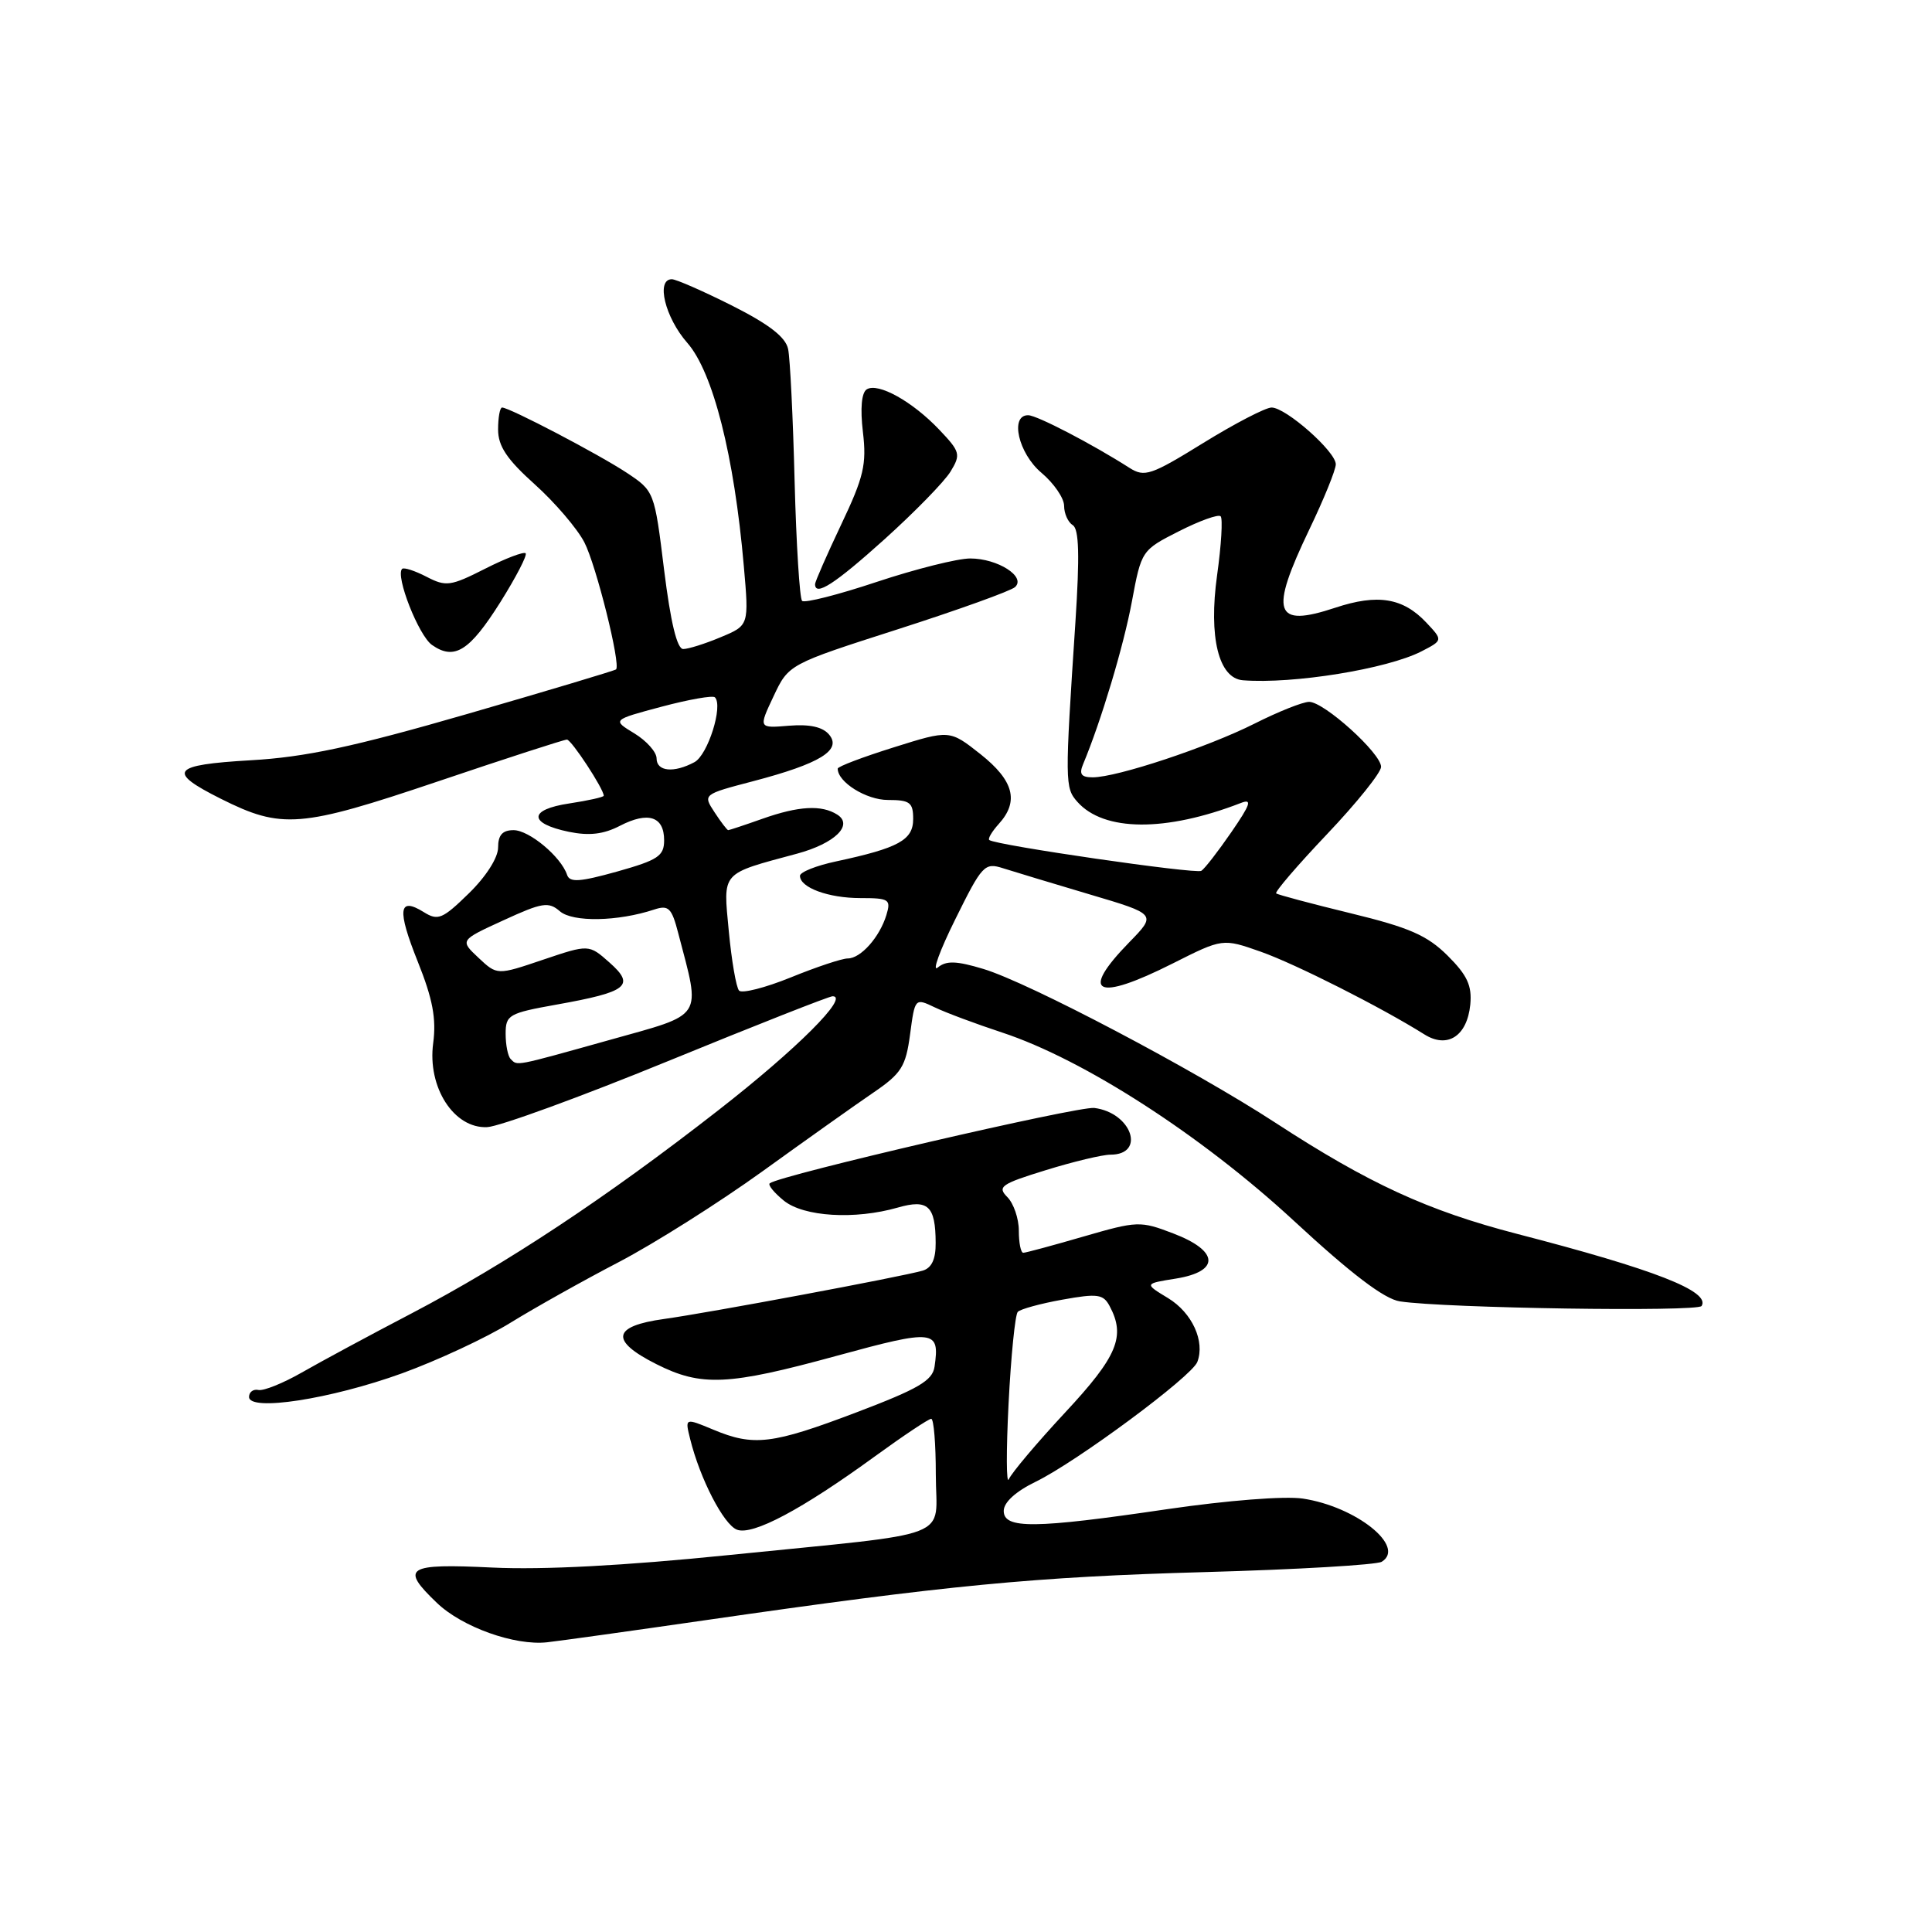 <?xml version="1.0" encoding="UTF-8" standalone="no"?>
<!DOCTYPE svg PUBLIC "-//W3C//DTD SVG 1.1//EN" "http://www.w3.org/Graphics/SVG/1.1/DTD/svg11.dtd" >
<svg xmlns="http://www.w3.org/2000/svg" xmlns:xlink="http://www.w3.org/1999/xlink" version="1.1" viewBox="0 0 256 256">
 <g >
 <path fill="currentColor"
d=" M 93.50 214.68 C 125.54 210.05 137.08 208.94 159.68 208.31 C 171.90 207.97 182.43 207.35 183.09 206.94 C 186.33 204.94 179.69 199.63 172.63 198.57 C 170.23 198.21 162.63 198.81 154.68 199.97 C 137.04 202.57 133.00 202.61 133.00 200.20 C 133.00 199.07 134.59 197.62 137.25 196.33 C 142.70 193.67 157.91 182.40 158.65 180.47 C 159.70 177.74 157.97 173.95 154.78 172.01 C 151.61 170.09 151.61 170.09 155.81 169.42 C 161.69 168.47 161.53 165.75 155.47 163.44 C 151.09 161.76 150.71 161.78 143.56 163.85 C 139.50 165.03 135.91 166.00 135.59 166.00 C 135.26 166.00 135.00 164.68 135.00 163.07 C 135.00 161.46 134.31 159.46 133.48 158.62 C 132.11 157.25 132.64 156.88 138.58 155.05 C 142.23 153.92 146.08 153.00 147.14 153.00 C 151.87 153.00 149.95 147.43 145.00 146.81 C 142.87 146.55 103.43 155.70 102.00 156.79 C 101.72 157.00 102.56 158.03 103.86 159.09 C 106.50 161.23 113.27 161.64 118.96 160.01 C 122.97 158.86 123.96 159.78 123.98 164.68 C 124.00 166.86 123.45 168.02 122.25 168.37 C 119.36 169.20 93.91 173.95 88.00 174.77 C 81.12 175.72 80.79 177.64 86.96 180.75 C 92.93 183.76 96.46 183.60 110.91 179.64 C 123.83 176.11 124.55 176.19 123.83 181.10 C 123.56 182.94 121.69 184.03 113.50 187.14 C 102.30 191.39 99.87 191.68 94.50 189.43 C 90.75 187.87 90.75 187.87 91.45 190.68 C 92.75 195.94 95.89 202.02 97.65 202.69 C 99.72 203.49 106.24 200.03 115.95 192.96 C 119.71 190.23 123.05 188.00 123.39 188.00 C 123.73 188.00 124.00 191.32 124.00 195.39 C 124.00 204.16 127.12 202.95 96.50 206.06 C 82.76 207.46 71.96 208.03 65.25 207.71 C 53.85 207.16 52.99 207.70 57.88 212.38 C 61.23 215.60 68.21 218.09 72.50 217.61 C 74.15 217.43 83.60 216.11 93.50 214.68 Z  M 53.28 181.97 C 57.98 180.26 64.45 177.25 67.66 175.26 C 70.87 173.28 77.33 169.66 82.00 167.23 C 86.67 164.79 95.22 159.39 101.00 155.23 C 106.78 151.06 113.40 146.36 115.72 144.78 C 119.45 142.24 120.02 141.32 120.59 137.06 C 121.23 132.24 121.24 132.23 123.86 133.48 C 125.31 134.18 129.34 135.68 132.80 136.82 C 143.62 140.39 159.20 150.45 171.42 161.74 C 179.07 168.82 183.43 172.13 185.50 172.44 C 191.46 173.35 224.97 173.85 225.47 173.05 C 226.67 171.11 219.28 168.22 201.00 163.49 C 189.17 160.42 181.37 156.83 169.00 148.77 C 158.20 141.73 136.32 130.20 130.30 128.39 C 126.72 127.31 125.38 127.27 124.26 128.20 C 123.47 128.86 124.51 125.98 126.58 121.81 C 130.14 114.61 130.46 114.26 132.92 115.05 C 134.34 115.50 139.50 117.06 144.38 118.51 C 153.26 121.14 153.26 121.14 149.63 124.86 C 142.98 131.68 145.23 132.78 155.38 127.67 C 162.01 124.33 162.01 124.33 167.07 126.11 C 171.65 127.73 183.00 133.46 188.75 137.07 C 191.80 138.98 194.40 137.29 194.82 133.12 C 195.06 130.61 194.43 129.23 191.82 126.63 C 189.11 123.94 186.74 122.90 179.00 121.02 C 173.78 119.75 169.32 118.56 169.10 118.38 C 168.89 118.19 171.92 114.66 175.85 110.52 C 179.78 106.38 183.00 102.37 183.00 101.61 C 183.00 99.82 175.45 93.00 173.47 93.00 C 172.63 93.00 169.37 94.30 166.22 95.89 C 160.02 99.01 148.01 103.00 144.79 103.00 C 143.27 103.00 142.96 102.58 143.52 101.25 C 145.90 95.56 148.89 85.59 149.98 79.71 C 151.24 72.95 151.27 72.90 156.22 70.39 C 158.96 69.00 161.44 68.11 161.74 68.41 C 162.04 68.71 161.83 72.23 161.27 76.23 C 160.13 84.42 161.47 89.89 164.70 90.14 C 171.35 90.66 183.81 88.64 188.35 86.31 C 191.20 84.84 191.20 84.84 189.01 82.51 C 185.91 79.21 182.55 78.66 176.92 80.53 C 168.83 83.21 168.18 81.24 173.50 70.14 C 175.43 66.12 177.00 62.25 177.00 61.52 C 177.00 59.84 170.39 54.00 168.49 54.00 C 167.70 54.00 163.63 56.11 159.45 58.69 C 152.51 62.98 151.66 63.26 149.67 62.00 C 144.71 58.83 137.42 55.04 136.25 55.02 C 133.77 54.98 134.94 60.08 138.00 62.65 C 139.65 64.04 141.00 66.01 141.00 67.03 C 141.00 68.05 141.52 69.20 142.15 69.59 C 142.98 70.10 143.07 73.63 142.50 82.40 C 141.09 103.74 141.10 104.38 142.76 106.25 C 146.27 110.20 154.45 110.26 164.42 106.40 C 165.96 105.80 165.71 106.56 163.15 110.28 C 161.40 112.82 159.62 115.12 159.18 115.39 C 158.45 115.84 132.04 112.01 131.09 111.31 C 130.86 111.15 131.43 110.19 132.34 109.18 C 135.06 106.18 134.34 103.44 129.92 99.93 C 125.83 96.70 125.83 96.70 118.42 99.03 C 114.34 100.31 111.00 101.57 111.00 101.85 C 111.00 103.64 114.79 106.00 117.65 106.00 C 120.57 106.00 121.00 106.33 121.00 108.52 C 121.00 111.31 119.09 112.36 110.79 114.14 C 108.15 114.70 106.00 115.56 106.00 116.05 C 106.00 117.61 109.76 119.00 114.00 119.00 C 117.82 119.00 118.08 119.17 117.45 121.25 C 116.55 124.19 114.05 127.00 112.33 127.00 C 111.57 127.00 108.18 128.13 104.79 129.51 C 101.39 130.89 98.31 131.67 97.93 131.26 C 97.55 130.84 96.94 127.30 96.57 123.39 C 95.82 115.40 95.41 115.87 105.63 113.11 C 110.62 111.76 113.12 109.32 110.94 107.94 C 108.86 106.62 105.83 106.79 101.00 108.50 C 98.66 109.33 96.63 110.00 96.49 110.00 C 96.35 110.00 95.53 108.93 94.68 107.63 C 93.13 105.26 93.13 105.26 99.81 103.51 C 108.64 101.19 111.57 99.40 109.87 97.35 C 109.02 96.32 107.30 95.94 104.56 96.16 C 100.50 96.50 100.50 96.50 102.50 92.26 C 104.50 88.02 104.50 88.02 119.00 83.37 C 126.97 80.81 133.95 78.30 134.50 77.79 C 135.99 76.42 132.20 74.00 128.56 74.00 C 126.88 74.00 121.31 75.40 116.19 77.10 C 111.07 78.81 106.61 79.94 106.28 79.62 C 105.96 79.29 105.51 72.16 105.29 63.76 C 105.08 55.37 104.69 47.49 104.43 46.25 C 104.10 44.67 101.92 42.98 97.01 40.50 C 93.18 38.58 89.59 37.00 89.02 37.00 C 86.89 37.00 88.12 42.07 91.07 45.43 C 94.48 49.31 97.29 60.39 98.56 75.01 C 99.25 82.87 99.25 82.87 95.50 84.43 C 93.44 85.30 91.20 86.00 90.53 86.00 C 89.71 86.00 88.86 82.45 88.00 75.54 C 86.72 65.12 86.70 65.07 83.04 62.64 C 79.33 60.19 67.51 54.00 66.53 54.00 C 66.24 54.00 66.00 55.31 66.00 56.91 C 66.00 59.12 67.16 60.86 70.86 64.18 C 73.53 66.58 76.49 70.04 77.43 71.86 C 79.00 74.90 82.28 88.05 81.63 88.70 C 81.48 88.85 72.61 91.51 61.93 94.60 C 46.82 98.97 40.44 100.33 33.21 100.74 C 22.73 101.35 22.04 102.22 29.26 105.84 C 37.34 109.89 39.79 109.69 57.97 103.56 C 67.02 100.50 74.74 98.00 75.12 98.00 C 75.71 98.00 80.00 104.54 80.00 105.44 C 80.00 105.62 77.95 106.08 75.44 106.46 C 70.02 107.27 69.99 109.10 75.38 110.22 C 78.07 110.77 79.97 110.55 82.15 109.42 C 85.89 107.49 88.00 108.18 88.00 111.34 C 88.00 113.43 87.19 113.96 81.79 115.48 C 76.81 116.87 75.49 116.96 75.14 115.92 C 74.34 113.52 70.12 110.00 68.05 110.00 C 66.58 110.00 66.00 110.65 66.00 112.30 C 66.00 113.65 64.40 116.16 62.12 118.38 C 58.64 121.78 58.03 122.03 56.17 120.87 C 52.80 118.77 52.59 120.51 55.36 127.43 C 57.34 132.37 57.83 134.98 57.40 138.22 C 56.61 144.07 60.15 149.57 64.56 149.35 C 66.17 149.27 76.95 145.34 88.50 140.61 C 100.05 135.88 109.87 132.01 110.32 132.01 C 112.61 131.99 105.57 139.02 95.20 147.10 C 80.35 158.69 67.14 167.43 54.50 174.05 C 49.00 176.92 42.48 180.44 40.00 181.86 C 37.52 183.28 34.94 184.32 34.25 184.18 C 33.56 184.03 33.00 184.45 33.00 185.10 C 33.00 187.06 43.80 185.40 53.28 181.97 Z  M 66.30 79.79 C 68.38 76.47 69.89 73.56 69.65 73.31 C 69.40 73.07 66.97 73.99 64.26 75.37 C 59.70 77.68 59.09 77.76 56.51 76.42 C 54.96 75.62 53.51 75.15 53.28 75.38 C 52.36 76.30 55.47 84.22 57.24 85.46 C 60.21 87.54 62.21 86.28 66.30 79.79 Z  M 117.22 71.44 C 121.22 67.83 125.16 63.80 125.96 62.47 C 127.33 60.22 127.23 59.85 124.46 56.94 C 120.90 53.19 116.35 50.66 114.85 51.59 C 114.16 52.02 113.97 54.11 114.34 57.24 C 114.85 61.53 114.46 63.20 111.46 69.51 C 109.56 73.52 108.00 77.08 108.00 77.40 C 108.00 79.08 110.62 77.38 117.22 71.44 Z  M 133.64 186.00 C 133.96 179.68 134.51 174.20 134.86 173.83 C 135.21 173.46 137.88 172.73 140.78 172.21 C 145.43 171.37 146.19 171.48 147.03 173.06 C 149.18 177.07 148.07 179.72 141.15 187.15 C 137.39 191.19 134.03 195.18 133.68 196.00 C 133.34 196.82 133.32 192.32 133.64 186.00 Z  M 67.67 140.33 C 67.30 139.97 67.00 138.46 67.00 136.99 C 67.00 134.48 67.40 134.25 73.77 133.11 C 83.17 131.43 84.22 130.60 80.76 127.54 C 78.03 125.12 78.03 125.12 71.95 127.17 C 65.87 129.23 65.87 129.23 63.40 126.91 C 60.93 124.59 60.93 124.59 66.72 121.94 C 71.85 119.58 72.69 119.45 74.19 120.75 C 75.90 122.22 81.87 122.11 86.68 120.52 C 88.59 119.89 89.00 120.29 89.87 123.65 C 92.87 135.14 93.44 134.25 80.74 137.81 C 68.04 141.36 68.59 141.25 67.67 140.33 Z  M 87.00 100.49 C 87.00 99.65 85.67 98.16 84.06 97.18 C 81.11 95.39 81.11 95.39 87.67 93.64 C 91.28 92.68 94.45 92.12 94.73 92.40 C 95.85 93.52 93.79 100.04 92.02 100.99 C 89.28 102.46 87.00 102.23 87.00 100.49 Z "/>
</g>
</svg>